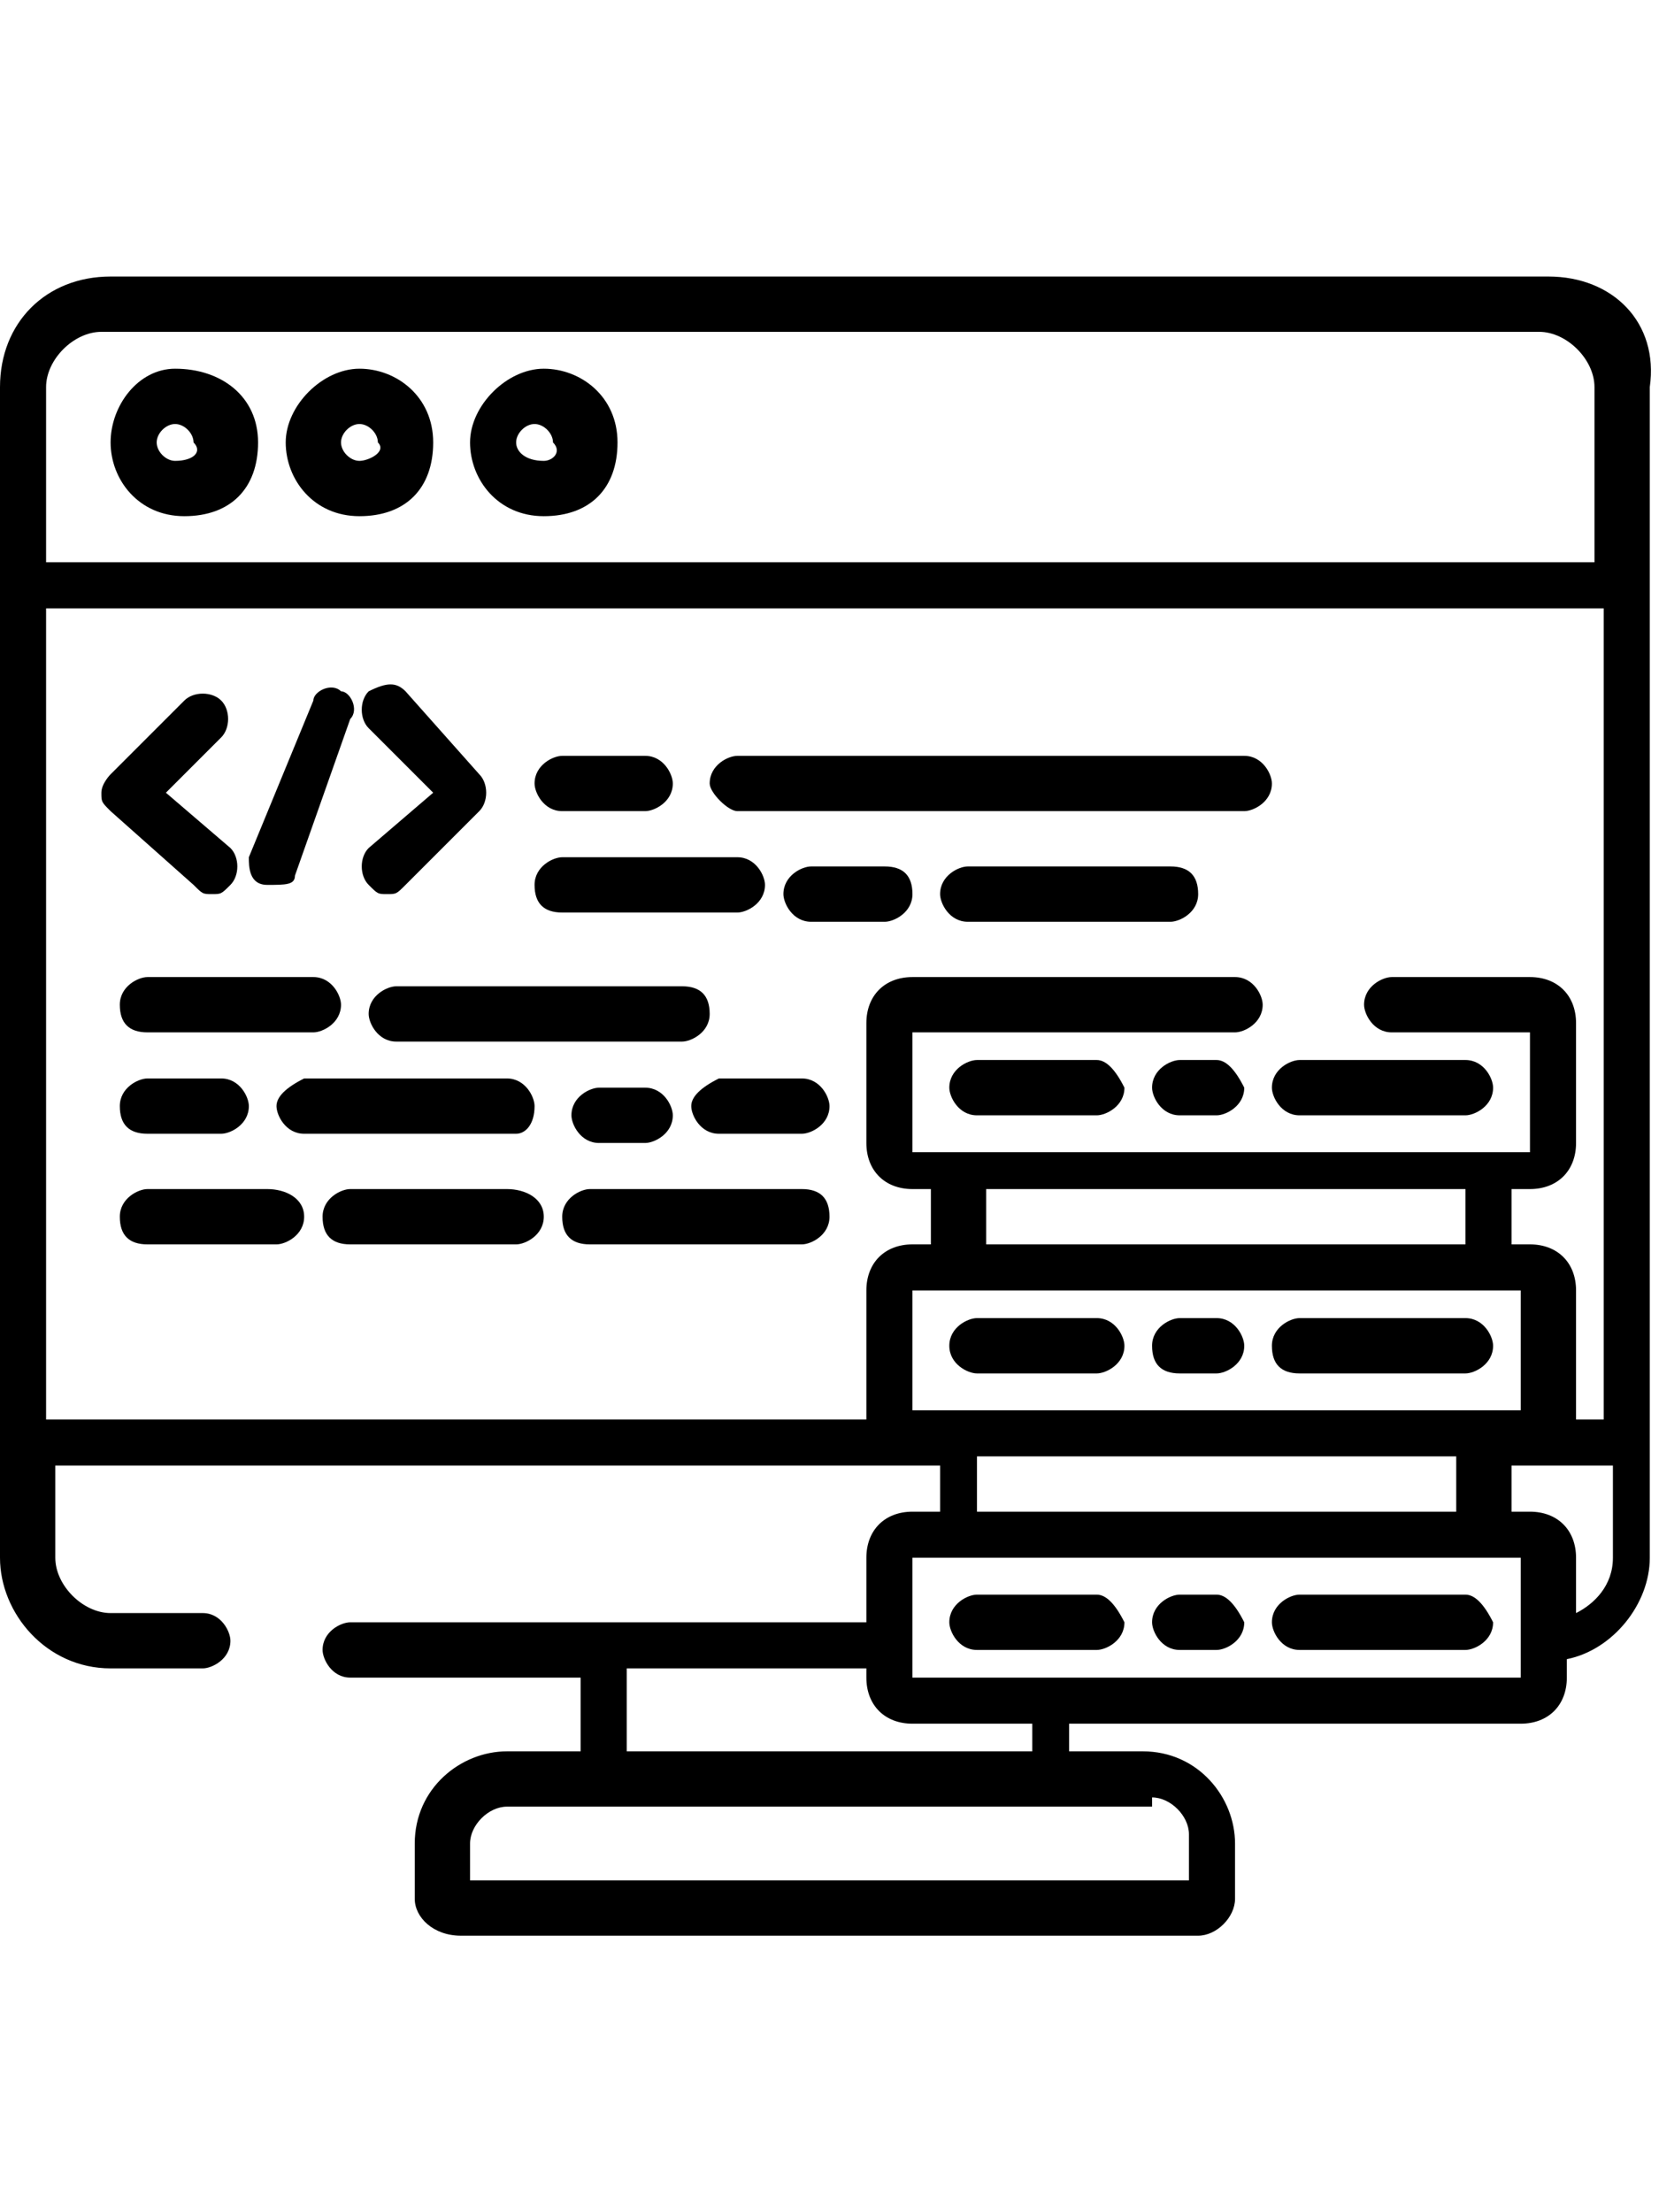 <?xml version="1.0" encoding="utf-8"?>
<!-- Generator: Adobe Illustrator 24.1.1, SVG Export Plug-In . SVG Version: 6.00 Build 0)  -->
<svg version="1.1" id="Layer_1" xmlns="http://www.w3.org/2000/svg" xmlns:xlink="http://www.w3.org/1999/xlink" x="0px" y="0px"
	 viewBox="0 0 18 24" style="enable-background:new 0 0 18 24;" xml:space="preserve">
<style type="text/css">
	.st0{fill:#FC6A55;}
	.st1{fill:#EDEDED;}
	.st2{fill:none;stroke:#FC6A55;stroke-miterlimit:10;}
	.st3{fill:#222F3F;}
	.st4{fill:#383838;}
	.st5{fill:#FFFFFF;}
	.st6{fill:#656D7A;}
	.st7{fill:#C4C4C4;}
	.st8{filter:url(#Adobe_OpacityMaskFilter);}
	.st9{fill-rule:evenodd;clip-rule:evenodd;fill:#FFFFFF;}
	.st10{mask:url(#mask-2_8_);fill-rule:evenodd;clip-rule:evenodd;fill:#FFFFFF;}
	.st11{filter:url(#Adobe_OpacityMaskFilter_1_);}
	.st12{mask:url(#mask-2_7_);fill-rule:evenodd;clip-rule:evenodd;fill:#FFFFFF;}
	.st13{filter:url(#Adobe_OpacityMaskFilter_2_);}
	.st14{mask:url(#mask-2_6_);fill-rule:evenodd;clip-rule:evenodd;fill:#FFFFFF;}
	.st15{filter:url(#Adobe_OpacityMaskFilter_3_);}
	.st16{mask:url(#mask-2_5_);fill-rule:evenodd;clip-rule:evenodd;fill:#FFFFFF;}
	.st17{filter:url(#Adobe_OpacityMaskFilter_4_);}
	.st18{mask:url(#mask-2_2_);fill:none;stroke:#FFFFFF;stroke-width:1.5;stroke-miterlimit:10;}
	.st19{fill:#B4A3EE;}
	.st20{fill:#434343;}
	.st21{fill:#434343;stroke:#F9F9F9;stroke-width:0.25;stroke-miterlimit:10;}
	.st22{fill:none;stroke:#FC6A55;stroke-width:0.75;stroke-miterlimit:10;}
	.st23{fill:#FC6A55;stroke:#FC6A55;stroke-width:0.25;stroke-miterlimit:10;}
	.st24{fill:#FC6A55;stroke:#FC6A55;stroke-width:0.5;stroke-miterlimit:10;}
	.st25{opacity:0.153;fill:url(#Path_44_);enable-background:new    ;}
	.st26{opacity:0.1;fill:#590BB2;enable-background:new    ;}
	.st27{fill:#8E8CA8;}
	.st28{fill:#F5F4F9;}
	.st29{fill:#FFD5B8;}
	.st30{fill:#FC8473;}
	.st31{fill:#1C3475;}
	.st32{fill:#DDD9E4;}
	.st33{fill:#828FB3;}
	.st34{opacity:7.584635e-02;fill:url(#Path_45_);enable-background:new    ;}
	.st35{fill:#FFBE92;}
	.st36{fill:#FB8E7F;}
	.st37{fill:#FDB1A6;}
	.st38{fill:#FC806F;}
	.st39{fill:#FFE783;}
	.st40{fill:#104478;}
	.st41{fill:none;stroke:#FFFFFF;stroke-miterlimit:10;}
	.st42{fill:none;stroke:#000000;stroke-width:0.15;stroke-miterlimit:10;}
	.st43{opacity:0.1;fill:url(#Path_46_);enable-background:new    ;}
	.st44{opacity:0.1;fill:url(#Path_47_);enable-background:new    ;}
	.st45{fill-rule:evenodd;clip-rule:evenodd;fill:#FC6A55;}
	.st46{fill-rule:evenodd;clip-rule:evenodd;}
	.st47{fill:#FF6757;}
	.st48{fill:#6C973D;}
	.st49{fill:none;stroke:#FFFFFF;stroke-width:0.5;stroke-miterlimit:10;}
	.st50{fill:#606060;}
	.st51{fill:#F16A56;}
	.st52{fill:#515252;}
	.st53{fill:#656565;}
	.st54{fill:#F26A56;}
	.st55{fill:none;stroke:#F16A56;stroke-miterlimit:10;}
	.st56{fill:none;stroke:#929292;stroke-miterlimit:10;}
	.st57{fill:#929292;}
	.st58{fill:none;stroke:#000000;stroke-width:0.5;stroke-miterlimit:10;}
	.st59{fill:#A8A7A7;}
	.st60{fill:#F79F91;}
	.st61{fill:#9BDBD5;}
	.st62{fill:#222121;}
	.st63{stroke:#000000;stroke-width:0.25;stroke-miterlimit:10;}
</style>
<g>
	<path d="M2.1,9.6c0.1,0.1,0.1,0.1,0.2,0.1s0.1,0,0.2-0.1c0.1-0.1,0.1-0.3,0-0.4L1.8,8.6l0.6-0.6c0.1-0.1,0.1-0.3,0-0.4
		c-0.1-0.1-0.3-0.1-0.4,0L1.2,8.4c0,0-0.1,0.1-0.1,0.2c0,0.1,0,0.1,0.1,0.2L2.1,9.6z"/>
	<path d="M4.7,8.6L4,9.2C3.9,9.3,3.9,9.5,4,9.6c0.1,0.1,0.1,0.1,0.2,0.1s0.1,0,0.2-0.1l0.8-0.8c0.1-0.1,0.1-0.3,0-0.4L4.4,7.5
		C4.3,7.4,4.2,7.4,4,7.5C3.9,7.6,3.9,7.8,4,7.9L4.7,8.6z"/>
	<path d="M2.9,9.6C2.9,9.6,2.9,9.6,2.9,9.6c0.2,0,0.3,0,0.3-0.1l0.6-1.7c0.1-0.1,0-0.3-0.1-0.3c-0.1-0.1-0.3,0-0.3,0.1L2.7,9.3
		C2.7,9.4,2.7,9.6,2.9,9.6z"/>
	<path d="M1.6,11.2h1.8c0.1,0,0.3-0.1,0.3-0.3c0-0.1-0.1-0.3-0.3-0.3H1.6c-0.1,0-0.3,0.1-0.3,0.3C1.3,11.1,1.4,11.2,1.6,11.2z"/>
	<path d="M7.4,10.7H4.3c-0.1,0-0.3,0.1-0.3,0.3c0,0.1,0.1,0.3,0.3,0.3h3.1c0.1,0,0.3-0.1,0.3-0.3C7.7,10.8,7.6,10.7,7.4,10.7z"/>
	<path d="M1.6,12.3h0.8c0.1,0,0.3-0.1,0.3-0.3c0-0.1-0.1-0.3-0.3-0.3H1.6c-0.1,0-0.3,0.1-0.3,0.3C1.3,12.2,1.4,12.3,1.6,12.3z"/>
	<path d="M6.5,11.8c-0.1,0-0.3,0.1-0.3,0.3c0,0.1,0.1,0.3,0.3,0.3h0.5c0.1,0,0.3-0.1,0.3-0.3c0-0.1-0.1-0.3-0.3-0.3H6.5z"/>
	<path d="M5.8,12c0-0.1-0.1-0.3-0.3-0.3H3.3C3.1,11.8,3,11.9,3,12c0,0.1,0.1,0.3,0.3,0.3h2.3C5.7,12.3,5.8,12.2,5.8,12z"/>
	<path d="M7.5,12c0,0.1,0.1,0.3,0.3,0.3h0.9c0.1,0,0.3-0.1,0.3-0.3c0-0.1-0.1-0.3-0.3-0.3H7.8C7.6,11.8,7.5,11.9,7.5,12z"/>
	<path d="M6.1,8.8H7c0.1,0,0.3-0.1,0.3-0.3c0-0.1-0.1-0.3-0.3-0.3H6.1c-0.1,0-0.3,0.1-0.3,0.3C5.8,8.6,5.9,8.8,6.1,8.8z"/>
	<path d="M8,8.8h5.5c0.1,0,0.3-0.1,0.3-0.3c0-0.1-0.1-0.3-0.3-0.3H8c-0.1,0-0.3,0.1-0.3,0.3C7.7,8.6,7.9,8.8,8,8.8z"/>
	<path d="M12.7,9.4h-2.2c-0.1,0-0.3,0.1-0.3,0.3c0,0.1,0.1,0.3,0.3,0.3h2.2c0.1,0,0.3-0.1,0.3-0.3C13,9.5,12.9,9.4,12.7,9.4z"/>
	<path d="M9.6,9.4H8.8c-0.1,0-0.3,0.1-0.3,0.3c0,0.1,0.1,0.3,0.3,0.3h0.8c0.1,0,0.3-0.1,0.3-0.3C9.9,9.5,9.8,9.4,9.6,9.4z"/>
	<path d="M6.1,9.9H8c0.1,0,0.3-0.1,0.3-0.3c0-0.1-0.1-0.3-0.3-0.3H6.1c-0.1,0-0.3,0.1-0.3,0.3C5.8,9.8,5.9,9.9,6.1,9.9z"/>
	<path d="M5.5,12.9H3.8c-0.1,0-0.3,0.1-0.3,0.3s0.1,0.3,0.3,0.3h1.8c0.1,0,0.3-0.1,0.3-0.3S5.7,12.9,5.5,12.9z"/>
	<path d="M2.9,12.9H1.6c-0.1,0-0.3,0.1-0.3,0.3s0.1,0.3,0.3,0.3h1.4c0.1,0,0.3-0.1,0.3-0.3S3.1,12.9,2.9,12.9z"/>
	<path d="M8.7,12.9H6.4c-0.1,0-0.3,0.1-0.3,0.3s0.1,0.3,0.3,0.3h2.3c0.1,0,0.3-0.1,0.3-0.3S8.9,12.9,8.7,12.9z"/>
	<path d="M11.9,11.5h-1.3c-0.1,0-0.3,0.1-0.3,0.3c0,0.1,0.1,0.3,0.3,0.3h1.3c0.1,0,0.3-0.1,0.3-0.3C12.1,11.6,12,11.5,11.9,11.5z"/>
	<path d="M14.1,12.1h1.8c0.1,0,0.3-0.1,0.3-0.3c0-0.1-0.1-0.3-0.3-0.3h-1.8c-0.1,0-0.3,0.1-0.3,0.3C13.8,11.9,13.9,12.1,14.1,12.1z"
		/>
	<path d="M13.2,11.5h-0.4c-0.1,0-0.3,0.1-0.3,0.3c0,0.1,0.1,0.3,0.3,0.3h0.4c0.1,0,0.3-0.1,0.3-0.3C13.4,11.6,13.3,11.5,13.2,11.5z"
		/>
	<path d="M10.6,14.9h1.3c0.1,0,0.3-0.1,0.3-0.3c0-0.1-0.1-0.3-0.3-0.3h-1.3c-0.1,0-0.3,0.1-0.3,0.3C10.3,14.8,10.5,14.9,10.6,14.9z"
		/>
	<path d="M14.1,14.9h1.8c0.1,0,0.3-0.1,0.3-0.3c0-0.1-0.1-0.3-0.3-0.3h-1.8c-0.1,0-0.3,0.1-0.3,0.3C13.8,14.8,13.9,14.9,14.1,14.9z"
		/>
	<path d="M12.8,14.9h0.4c0.1,0,0.3-0.1,0.3-0.3c0-0.1-0.1-0.3-0.3-0.3h-0.4c-0.1,0-0.3,0.1-0.3,0.3C12.5,14.8,12.6,14.9,12.8,14.9z"
		/>
	<path d="M11.9,17.3h-1.3c-0.1,0-0.3,0.1-0.3,0.3c0,0.1,0.1,0.3,0.3,0.3h1.3c0.1,0,0.3-0.1,0.3-0.3C12.1,17.4,12,17.3,11.9,17.3z"/>
	<path d="M15.9,17.3h-1.8c-0.1,0-0.3,0.1-0.3,0.3c0,0.1,0.1,0.3,0.3,0.3h1.8c0.1,0,0.3-0.1,0.3-0.3C16.1,17.4,16,17.3,15.9,17.3z"/>
	<path d="M13.2,17.3h-0.4c-0.1,0-0.3,0.1-0.3,0.3c0,0.1,0.1,0.3,0.3,0.3h0.4c0.1,0,0.3-0.1,0.3-0.3C13.4,17.4,13.3,17.3,13.2,17.3z"
		/>
	<path d="M16.8,3H1.2C0.5,3,0,3.5,0,4.2v12.7c0,0.6,0.5,1.2,1.2,1.2h1c0.1,0,0.3-0.1,0.3-0.3c0-0.1-0.1-0.3-0.3-0.3h-1
		c-0.3,0-0.6-0.3-0.6-0.6v-1h9.6v0.5H9.9c-0.3,0-0.5,0.2-0.5,0.5v0.7H3.8c-0.1,0-0.3,0.1-0.3,0.3c0,0.1,0.1,0.3,0.3,0.3h2.5V19H5.5
		c-0.5,0-1,0.4-1,1v0.6C4.5,20.8,4.7,21,5,21h8c0.2,0,0.4-0.2,0.4-0.4V20c0-0.5-0.4-1-1-1h-0.8v-0.3h4.9c0.3,0,0.5-0.2,0.5-0.5V18
		c0.5-0.1,0.9-0.6,0.9-1.1l0-12.7C18,3.5,17.5,3,16.8,3z M9.9,15.3V14h6.6v1.3H9.9z M10.7,13.5v-0.6h5.2v0.6H10.7z M15.8,15.8v0.6
		h-5.2v-0.6H15.8z M6.8,18.1h2.6v0.1c0,0.3,0.2,0.5,0.5,0.5h1.3V19H6.8V18.1z M12.5,19.5c0.2,0,0.4,0.2,0.4,0.4v0.5H5.1V20
		c0-0.2,0.2-0.4,0.4-0.4H12.5z M16.6,18.2H9.9v-1.3h6.6V18.2z M17.5,16.9c0,0.3-0.2,0.5-0.4,0.6v-0.6c0-0.3-0.2-0.5-0.5-0.5h-0.2
		v-0.5h1.1V16.9z M17.5,15.4h-0.4c0,0,0-1.4,0-1.4c0-0.3-0.2-0.5-0.5-0.5h-0.2v-0.6h0.2c0.3,0,0.5-0.2,0.5-0.5v-1.3
		c0-0.3-0.2-0.5-0.5-0.5h-1.5c-0.1,0-0.3,0.1-0.3,0.3c0,0.1,0.1,0.3,0.3,0.3h1.5v1.3H9.9v-1.3h3.5c0.1,0,0.3-0.1,0.3-0.3
		c0-0.1-0.1-0.3-0.3-0.3H9.9c-0.3,0-0.5,0.2-0.5,0.5v1.3c0,0.3,0.2,0.5,0.5,0.5h0.2v0.6H9.9c-0.3,0-0.5,0.2-0.5,0.5c0,0,0,1.3,0,1.4
		H0.5V6.6h16.9V15.4z M17.5,6.1H0.5V4.2c0-0.3,0.3-0.6,0.6-0.6h15.6c0.3,0,0.6,0.3,0.6,0.6V6.1z"/>
	<path d="M1.9,4C1.5,4,1.2,4.4,1.2,4.8s0.3,0.8,0.8,0.8s0.8-0.3,0.8-0.8S2.4,4,1.9,4z M1.9,5C1.8,5,1.7,4.9,1.7,4.8
		c0-0.1,0.1-0.2,0.2-0.2c0.1,0,0.2,0.1,0.2,0.2C2.2,4.9,2.1,5,1.9,5z"/>
	<path d="M3.9,4C3.5,4,3.1,4.4,3.1,4.8s0.3,0.8,0.8,0.8s0.8-0.3,0.8-0.8S4.3,4,3.9,4z M3.9,5C3.8,5,3.7,4.9,3.7,4.8
		c0-0.1,0.1-0.2,0.2-0.2c0.1,0,0.2,0.1,0.2,0.2C4.2,4.9,4,5,3.9,5z"/>
	<path d="M5.9,4C5.5,4,5.1,4.4,5.1,4.8s0.3,0.8,0.8,0.8s0.8-0.3,0.8-0.8S6.3,4,5.9,4z M5.9,5C5.7,5,5.6,4.9,5.6,4.8
		c0-0.1,0.1-0.2,0.2-0.2c0.1,0,0.2,0.1,0.2,0.2C6.1,4.9,6,5,5.9,5z"/>
</g>
</svg>
